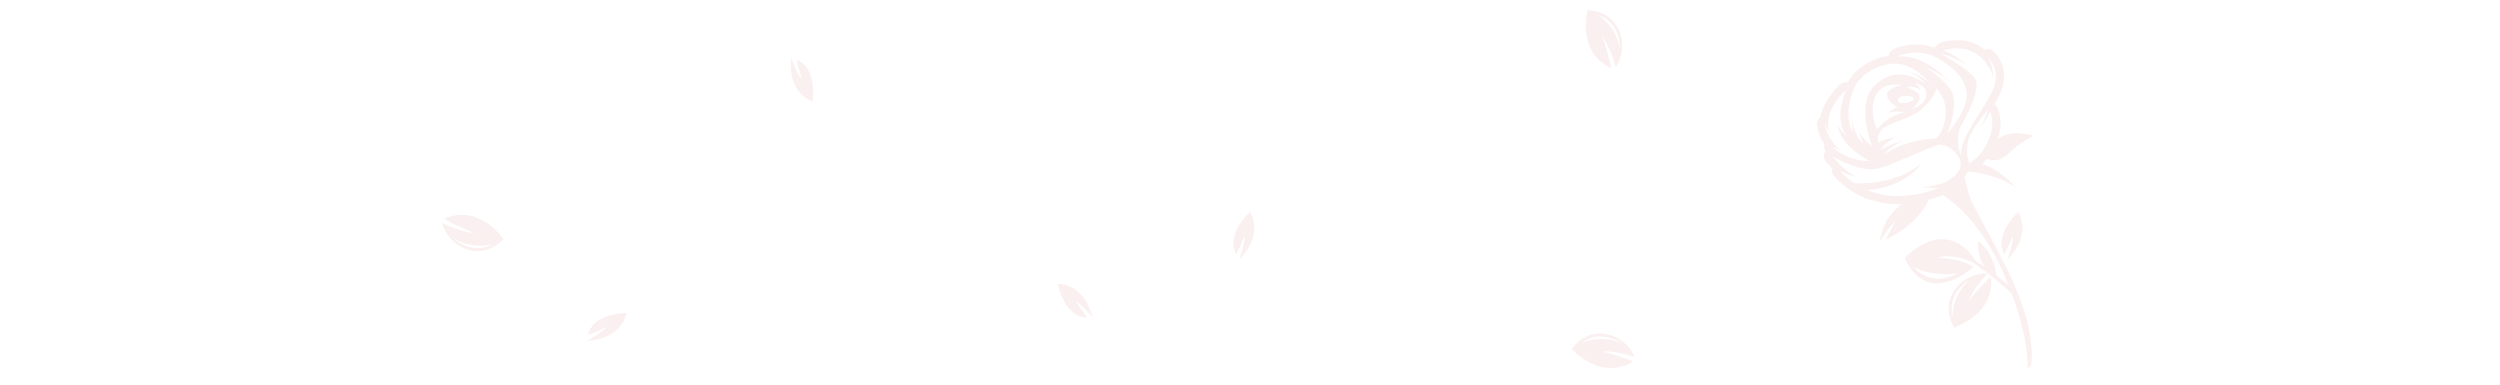 <svg width="1920" height="296" viewBox="0 0 1920 296" fill="none" xmlns="http://www.w3.org/2000/svg">
<mask id="mask0" mask-type="alpha" maskUnits="userSpaceOnUse" x="0" y="0" width="1920" height="296">
<rect width="1920" height="296" fill="#FFD9DA"/>
</mask>
<g mask="url(#mask0)">
<path d="M1530.79 39.248C1528.92 37.652 1526.37 37.325 1524.22 38.235C1522.93 37.178 1521.53 36.17 1520 35.246C1506.64 27.187 1490.74 32.672 1490.07 32.906C1488.65 33.407 1487.5 34.383 1486.76 35.615C1486.32 35.888 1485.92 36.229 1485.56 36.61C1468.77 30.413 1454.51 37.645 1453.84 37.994C1451.95 38.978 1450.76 40.82 1450.52 42.83C1439.76 44.101 1430.33 49.991 1424.72 55.687C1422.56 57.878 1420.79 60.182 1419.47 62.495C1419.43 62.572 1419.3 62.809 1419.1 63.182C1417.07 62.705 1414.88 63.231 1413.3 64.74C1403.21 74.325 1399.31 83.052 1398.08 89.944C1396.3 91.243 1395.24 93.459 1395.44 95.783C1395.98 101.752 1398.41 106.948 1401.15 111.045C1400.67 112.817 1400.99 114.732 1402.05 116.274C1400.37 118.585 1400.42 121.761 1402.26 123.998C1402.98 124.862 1404.76 126.969 1407.16 129.452C1406.72 131.238 1407.07 133.191 1408.24 134.752C1408.53 135.14 1415.52 144.327 1429.31 150.715C1436.8 154.183 1447.28 157.232 1460.53 156.798C1454.81 160.971 1445.72 169.95 1443.59 185.909C1443.59 185.909 1448.49 177.438 1455.62 169.696L1448.04 184.139C1448.04 184.139 1472.16 173.896 1481.19 153.514C1484.33 152.636 1487.57 151.573 1490.92 150.289C1491.32 150.131 1491.7 149.935 1492.05 149.71C1498.56 153.751 1521.33 170.097 1538.88 210.343C1540.17 213.282 1541.36 216.142 1542.47 218.912C1539.9 216.79 1536.72 214.219 1533.35 211.617C1530.32 191.345 1519.1 185.199 1519.1 185.199C1518.9 195.133 1521.54 201.244 1523.93 204.72C1521.65 203.161 1519.45 201.762 1517.46 200.653C1509.75 187.567 1498.33 182.746 1488.71 183.824C1474.37 185.425 1462.82 198.115 1462.82 198.115C1462.82 198.115 1470.24 216.903 1485.95 217.611C1501.66 218.315 1515.7 204.899 1515.7 204.899C1504.61 197.916 1487.69 197.859 1487.69 197.859C1497.88 194.878 1508.99 198.789 1514.88 201.491C1514.88 201.491 1532.25 213.078 1545.04 225.598C1559.03 263.24 1557.05 283.358 1557.05 283.358L1559.75 280.608C1559.75 280.608 1565.68 255.124 1541.58 207.098C1519.65 163.389 1514.75 158.285 1511.87 148.309C1510.39 143.163 1509.34 138.742 1508.74 136.06C1509.75 134.635 1510.54 133.153 1511.1 131.628C1511.57 131.733 1512.05 131.766 1512.52 131.765C1517.64 132.306 1535.47 134.814 1548.17 144.189C1548.17 144.189 1535.41 129.159 1522.14 126.026C1522.5 125.69 1522.85 125.366 1523.21 124.996C1524.16 124.028 1525.06 123.011 1525.93 121.951C1528.14 123.009 1535.04 125.325 1542.63 117.824C1551.86 108.7 1562 104.406 1562 104.406C1562 104.406 1544.54 98.38 1534.23 106.94C1539.07 92.817 1534.5 83.638 1533.93 82.577C1533.4 81.597 1532.64 80.796 1531.72 80.22C1533.16 77.766 1534.5 75.329 1535.66 72.961C1543.73 56.492 1536.01 43.707 1530.79 39.248ZM1503.07 210.193C1481.16 221.096 1469.98 205.17 1469.98 205.17C1482.44 212.514 1503.07 210.193 1503.07 210.193ZM1489.25 45.328C1506.07 55.241 1512.85 66.846 1509.72 78.522C1506.58 90.202 1495.52 102.438 1495.52 102.438C1495.52 102.438 1504.91 79.941 1498.69 69.875C1492.46 59.809 1479.26 51.974 1479.26 51.974C1479.26 51.974 1489.59 55.482 1497.08 62.617C1497.08 62.617 1477.69 40.574 1456.76 43.589C1456.76 43.591 1472.44 35.411 1489.25 45.328ZM1443.79 115.481C1443.79 115.481 1448.08 108.878 1455.74 105.596C1455.74 105.596 1445.95 106.791 1442.69 109.603C1442.69 109.603 1439.84 101.005 1449.78 96.402C1459.73 91.799 1470.13 89.984 1478.13 81.863C1486.12 73.741 1487.2 68.156 1487.2 68.156C1487.2 68.156 1493.48 73.698 1494.26 83.475C1494.94 92.026 1491.8 101.968 1486.99 106.344C1486.99 106.344 1463.81 106.399 1445.93 119.306C1445.93 119.306 1451.83 112.069 1462.46 107.773C1462.45 107.776 1449.71 111.222 1443.79 115.481ZM1464.62 66.843C1464.62 66.843 1470.95 65.439 1474.93 69.374C1474.93 69.374 1473.82 64.59 1469.46 63.98C1469.46 63.98 1478.98 63.954 1479.35 72.076C1479.71 80.196 1469.02 83.488 1469.02 83.488C1469.02 83.488 1477.84 75.433 1472.84 71.5C1467.85 67.563 1464.62 66.843 1464.62 66.843ZM1457.63 76.689C1457.96 71.857 1474.96 73.336 1467.8 77.853C1467.8 77.852 1457.29 81.531 1457.63 76.689ZM1449.28 71.92C1448.08 76.639 1457.2 82.665 1457.2 82.665C1452.64 83.836 1449.77 87.168 1449.77 87.168C1454.09 84.531 1463.09 86.258 1463.09 86.258C1448.42 89.038 1441.43 99.512 1441.43 99.512C1441.43 99.512 1435 84.428 1440.61 73.226C1446.23 62.024 1461.01 65.258 1461.01 65.258C1461.01 65.258 1450.49 67.2 1449.28 71.92ZM1424.94 65.66C1430.32 56.197 1445.37 46.905 1459.29 49.259C1473.21 51.616 1482.46 64.474 1482.46 64.474C1475.82 57.516 1466.89 55.545 1466.89 55.545C1474.62 58.731 1479.24 65 1479.24 65C1469.52 56.898 1452.48 51.933 1438.89 66.48C1425.31 81.027 1437.63 112.119 1437.63 112.119C1431.16 107.505 1427.69 101.348 1427.69 101.348L1430.63 109.653C1423.91 104.516 1422.67 92.956 1422.67 92.956C1422.21 97.668 1422.61 101.758 1422.61 101.758C1414.78 83.221 1424.94 65.66 1424.94 65.66ZM1401.73 95.225C1401.73 95.225 1402.37 97.822 1405.25 102.141C1405.25 102.141 1397.83 88.187 1417.65 69.313C1417.65 69.313 1408.13 89.719 1417.79 104.154C1417.79 104.154 1414.43 101.821 1411.28 95.77C1411.28 95.77 1412.02 111.265 1435.79 123.603C1435.79 123.603 1419.15 124.441 1407.24 112.71L1414.04 115.962C1414.04 115.96 1402.81 107.367 1401.73 95.225ZM1503.44 132.63C1495.22 143.728 1474.51 143.762 1474.51 143.762L1488.65 144.399C1464.64 153.628 1446.47 151.096 1433.99 145.882C1462.68 144.567 1475.73 125.776 1475.73 125.776C1455.99 141.127 1432.17 141.105 1424.11 140.587C1416.87 135.748 1413.28 130.968 1413.28 130.968C1418.52 134.647 1425.72 135.584 1425.72 135.584C1418.01 133.163 1407.12 119.979 1407.12 119.979C1407.12 119.979 1427.3 131.724 1439.68 129.897C1452.07 128.063 1483.07 111.833 1489.63 111.164C1496.2 110.492 1511.66 121.532 1503.44 132.63ZM1527.29 107.401C1521.7 120.835 1512.43 125.494 1512.43 125.494C1512.43 125.494 1508 114.027 1513.26 103.665C1518.75 92.837 1526.38 85.092 1526.38 85.092L1521.77 97.774L1528.37 85.574C1528.37 85.573 1532.9 93.97 1527.29 107.401ZM1529.99 70.184C1521.93 86.611 1504.45 107.051 1506.23 119.388C1506.23 119.388 1500.27 107.113 1506.5 95.781C1512.74 84.451 1521.9 66.402 1516.26 59.377C1510.63 52.354 1490.09 40.98 1490.09 40.98C1490.09 40.98 1501.89 43.99 1510.49 49.998C1510.49 49.998 1501.5 41.139 1492.18 38.857C1492.18 38.857 1505.78 34.04 1516.74 40.653C1527.7 47.261 1530.89 59.267 1530.89 59.267C1530.89 59.267 1530.44 48.978 1526.69 44.048C1526.68 44.049 1538.04 53.755 1529.99 70.184Z" fill="#DA666A" fill-opacity="0.1"/>
<path d="M1537.23 188.069C1537.25 190.49 1539.23 195.696 1539.23 195.696C1542.17 190.386 1545.82 181.096 1545.82 181.096C1545.91 188.406 1541.71 199.362 1541.71 199.362C1561.47 179.287 1549.94 162.839 1549.94 162.839C1535.5 176.84 1537.23 188.069 1537.23 188.069Z" fill="#DA666A" fill-opacity="0.1"/>
<path d="M1528.91 212.357C1528.91 212.357 1518.73 222.185 1511.7 231.496C1511.7 231.496 1515.83 220.801 1526.49 209.974C1526.49 209.974 1511.11 208.606 1501.13 222.733C1491.16 236.86 1500.69 251.502 1500.69 251.502C1500.69 251.502 1532.69 241.666 1528.91 212.357ZM1499.55 242.871C1495.01 224.744 1512.76 214.664 1512.76 214.664C1499.06 226.665 1499.55 242.871 1499.55 242.871Z" fill="#DA666A" fill-opacity="0.1"/>
<path d="M1254.43 277.518C1254.43 277.518 1241.26 272.339 1229.87 269.804C1229.87 269.804 1241.32 269.121 1255.59 274.326C1255.59 274.326 1250.45 259.763 1233.46 256.552C1216.46 253.343 1207.1 268.096 1207.1 268.096C1207.1 268.096 1229.33 293.12 1254.43 277.518ZM1214.48 263.472C1229.08 251.818 1245.63 263.783 1245.63 263.783C1229.02 256.298 1214.48 263.472 1214.48 263.472Z" fill="#DA666A" fill-opacity="0.1"/>
<path d="M341.037 168.113C341.037 168.113 353.42 174.957 364.386 178.948C364.386 178.948 352.95 178.141 339.469 171.126C339.469 171.126 342.678 186.233 359.112 191.623C375.545 197.011 386.742 183.598 386.742 183.598C386.742 183.598 367.946 155.9 341.037 168.113ZM378.827 187.225C362.832 196.885 347.984 182.874 347.984 182.874C363.48 192.451 378.827 187.225 378.827 187.225Z" fill="#DA666A" fill-opacity="0.1"/>
<path d="M1237.54 52.417C1237.54 52.417 1234.58 38.583 1230.39 27.69C1230.39 27.69 1237.29 36.847 1240.85 51.621C1240.85 51.621 1250.14 39.284 1243.41 23.349C1236.69 7.415 1219.22 7.773 1219.22 7.773C1219.22 7.773 1210.66 40.135 1237.54 52.417ZM1227.15 11.363C1244.94 17.088 1244.12 37.486 1244.12 37.486C1241.17 19.51 1227.15 11.363 1227.15 11.363Z" fill="#DA666A" fill-opacity="0.1"/>
<path d="M947.234 188.069C947.253 190.49 949.233 195.696 949.233 195.696C952.17 190.386 955.817 181.096 955.817 181.096C955.909 188.406 951.708 199.362 951.708 199.362C971.472 179.287 959.936 162.839 959.936 162.839C945.495 176.84 947.234 188.069 947.234 188.069Z" fill="#DA666A" fill-opacity="0.1"/>
<path d="M827.311 242.056C829.389 243.299 834.865 244.314 834.865 244.314C831.856 239.044 825.817 231.099 825.817 231.099C832.108 234.821 839.283 244.106 839.283 244.106C832.41 216.786 812.363 218.088 812.363 218.088C816.815 237.704 827.311 242.056 827.311 242.056Z" fill="#DA666A" fill-opacity="0.1"/>
<path d="M618.178 50.294C616.653 48.413 611.857 45.581 611.857 45.581C612.875 51.563 615.822 61.098 615.822 61.098C611.189 55.443 607.635 44.26 607.635 44.26C604.718 72.28 623.995 77.935 623.995 77.935C626.544 57.983 618.178 50.294 618.178 50.294Z" fill="#DA666A" fill-opacity="0.1"/>
<path d="M454.778 250.472C453.162 252.274 451.121 257.457 451.121 257.457C456.867 255.508 465.819 251.095 465.819 251.095C460.965 256.562 450.482 261.833 450.482 261.833C478.611 260.298 481.157 240.37 481.157 240.37C461.052 240.999 454.778 250.472 454.778 250.472Z" fill="#DA666A" fill-opacity="0.1"/>
</g>
</svg>
